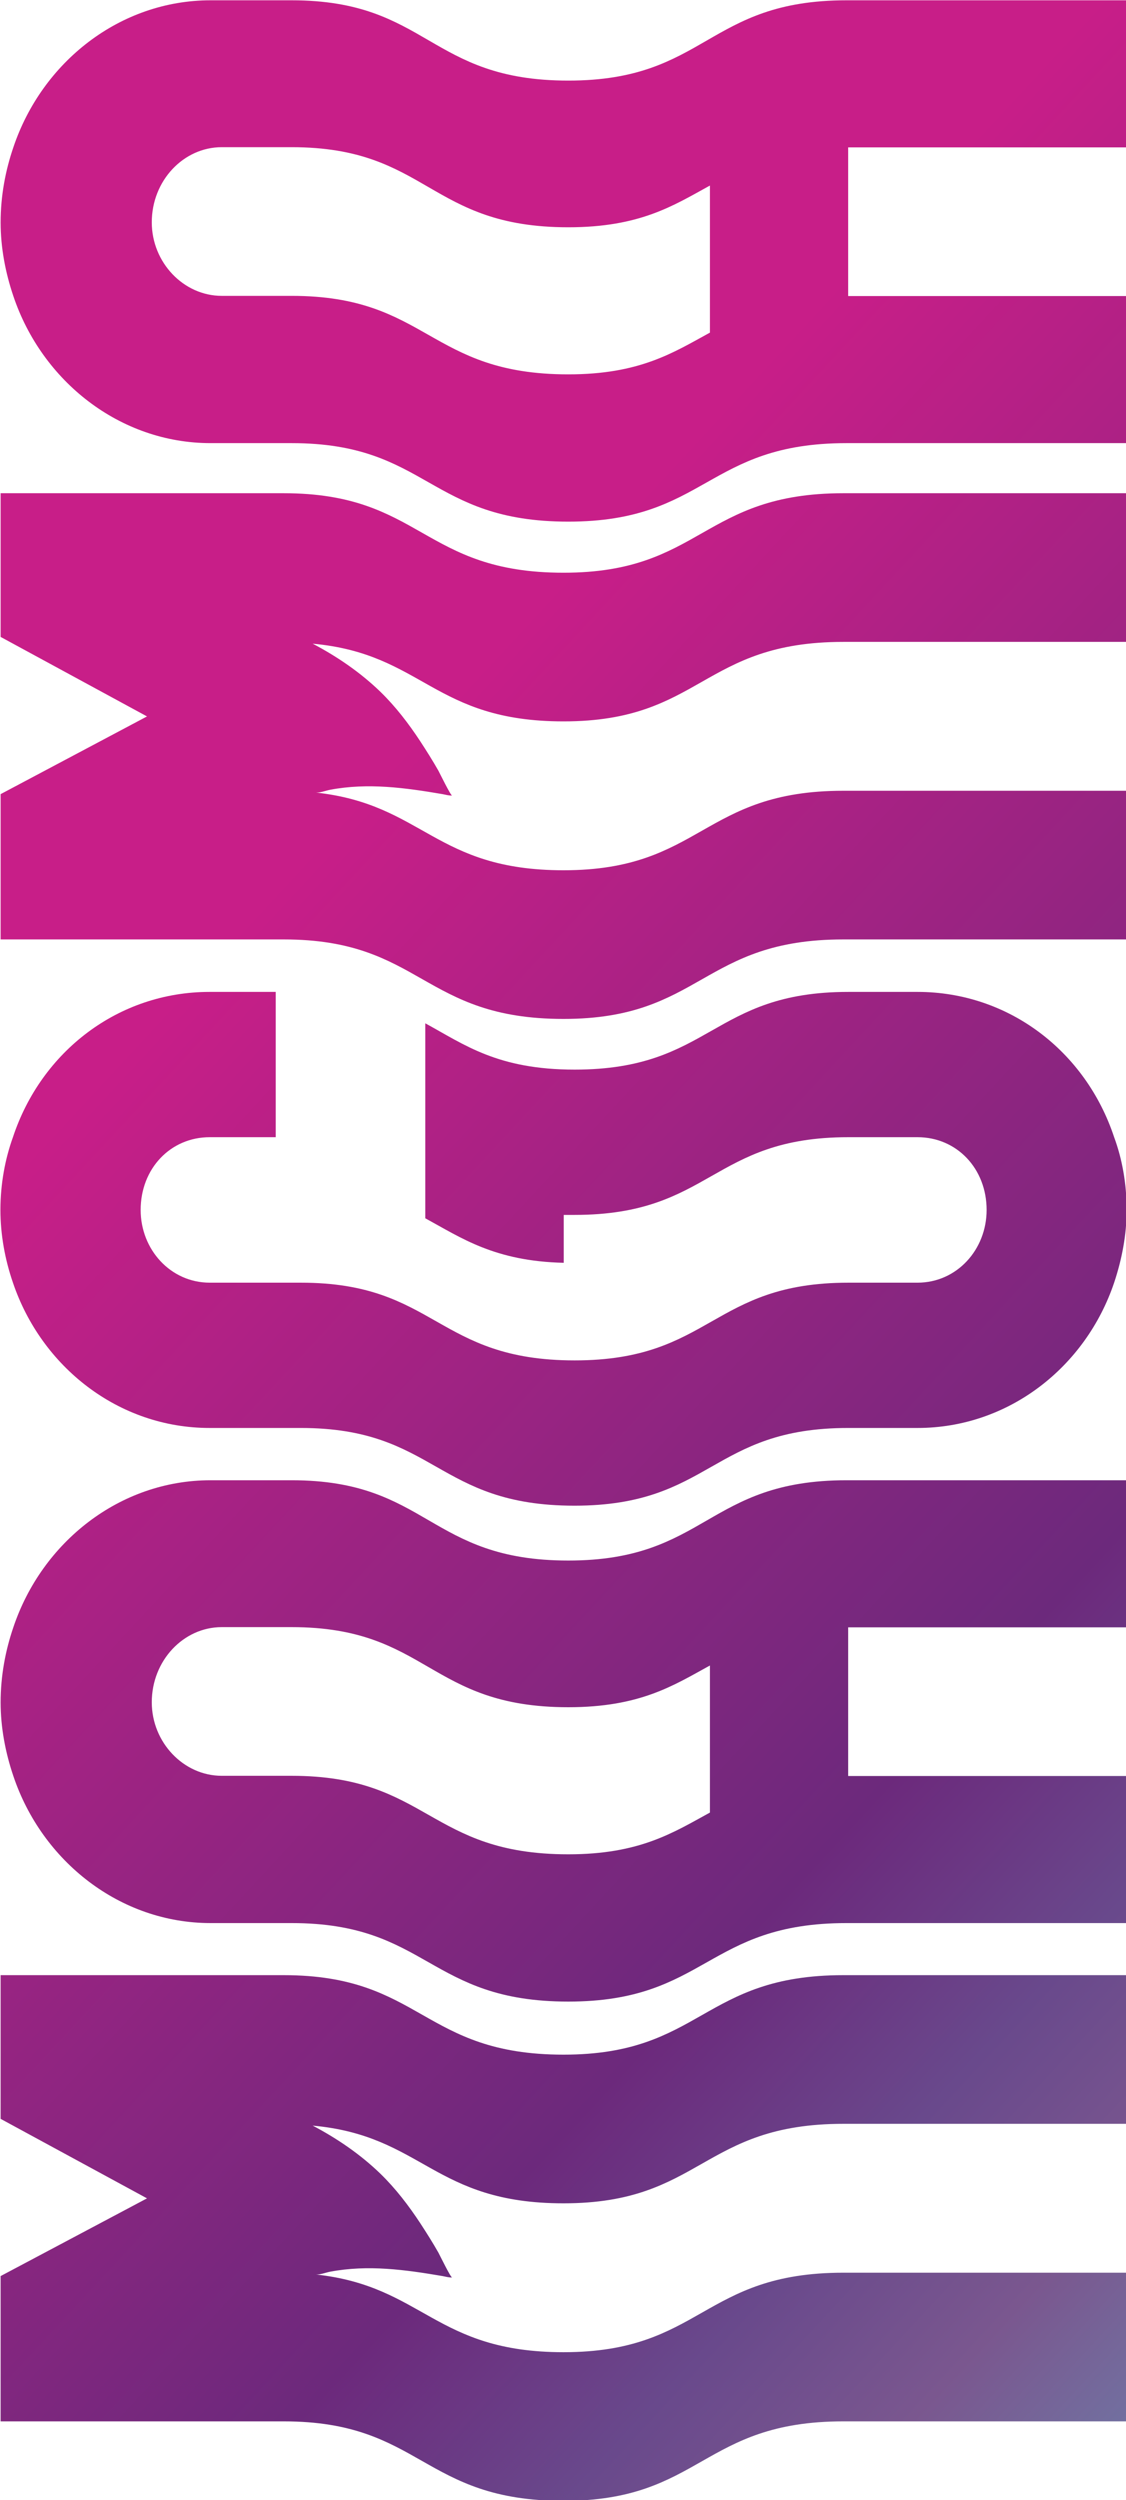 <?xml version="1.0" encoding="UTF-8" standalone="no"?>
<!-- Generator: Adobe Illustrator 23.0.1, SVG Export Plug-In . SVG Version: 6.00 Build 0)  -->

<svg
   xmlns:dc="http://purl.org/dc/elements/1.1/"
   xmlns:cc="http://creativecommons.org/ns#"
   xmlns:rdf="http://www.w3.org/1999/02/22-rdf-syntax-ns#"
   xmlns:svg="http://www.w3.org/2000/svg"
   xmlns="http://www.w3.org/2000/svg"
   xmlns:sodipodi="http://sodipodi.sourceforge.net/DTD/sodipodi-0.dtd"
   xmlns:inkscape="http://www.inkscape.org/namespaces/inkscape"
   version="1.1"
   x="0px"
   y="0px"
   viewBox="0 0 81.122 180"
   xml:space="preserve"
   id="svg3921"
   sodipodi:docname="magma-logo2.svg"
   width="81.122"
   height="180"
   inkscape:version="0.92.4 (5da689c313, 2019-01-14)"><defs
   id="defs3925" /><sodipodi:namedview
   pagecolor="#ffffff"
   bordercolor="#666666"
   borderopacity="1"
   objecttolerance="10"
   gridtolerance="10"
   guidetolerance="10"
   inkscape:pageopacity="0"
   inkscape:pageshadow="2"
   inkscape:window-width="636"
   inkscape:window-height="1023"
   id="namedview3923"
   showgrid="false"
   inkscape:zoom="1.665138"
   inkscape:cx="207.61441"
   inkscape:cy="62.910009"
   inkscape:window-x="1282"
   inkscape:window-y="36"
   inkscape:window-maximized="0"
   inkscape:current-layer="svg3921" />
<style
   type="text/css"
   id="style3840">
	.st0{fill:url(#SVGID_1_);}
	.st1{fill:url(#SVGID_2_);}
	.st2{fill:url(#SVGID_3_);}
	.st3{fill:url(#SVGID_4_);}
	.st4{fill:url(#SVGID_5_);}
</style>
<g
   id="color"
   transform="matrix(1.431,0,0,1.431,-162.216,-112.784)">
	<g
   id="g3917">
		<linearGradient
   id="SVGID_1_"
   gradientUnits="userSpaceOnUse"
   x1="125.899"
   y1="124.985"
   x2="201.772"
   y2="195.356">
			<stop
   offset="0"
   style="stop-color:#C81E88"
   id="stop3842" />
			<stop
   offset="0.514"
   style="stop-color:#6C297C"
   id="stop3844" />
			<stop
   offset="0.637"
   style="stop-color:#69498C"
   id="stop3846" />
			<stop
   offset="0.733"
   style="stop-color:#7A578F"
   id="stop3848" />
			<stop
   offset="0.891"
   style="stop-color:#6989B1"
   id="stop3850" />
			<stop
   offset="1"
   style="stop-color:#7988A9"
   id="stop3852" />
		</linearGradient>
		<path
   class="st0"
   d="m 123.92,136.03 c -1.98,0 -3.48,1.58 -3.48,3.66 0,1.99 1.5,3.66 3.48,3.66 h 4.59 c 6.81,0 6.81,3.91 13.78,3.91 6.89,0 6.89,-3.91 13.78,-3.91 h 3.48 c 1.98,0 3.48,-1.66 3.48,-3.66 0,-2.08 -1.5,-3.66 -3.48,-3.66 h -3.48 c -6.89,0 -6.89,3.91 -13.78,3.91 h -0.55 v 2.41 c -3.48,-0.08 -5.15,-1.25 -6.97,-2.24 v -9.81 c 1.98,1.08 3.64,2.33 7.52,2.33 6.89,0 6.89,-3.91 13.78,-3.91 h 0.71 2.77 c 4.59,0 8.47,2.99 9.9,7.31 0.4,1.08 0.63,2.33 0.63,3.66 0,1.25 -0.24,2.49 -0.63,3.66 -1.43,4.24 -5.31,7.31 -9.9,7.31 h -1.35 -2.14 c -6.89,0 -6.89,3.91 -13.78,3.91 -6.97,0 -6.97,-3.91 -13.78,-3.91 h -4.59 c -4.59,0 -8.47,-3.08 -9.9,-7.31 -0.4,-1.16 -0.63,-2.41 -0.63,-3.66 0,-1.33 0.24,-2.58 0.63,-3.66 1.43,-4.32 5.31,-7.31 9.9,-7.31 h 3.33 v 7.31 z"
   id="path3855"
   inkscape:connector-curvature="0"
   style="fill:url(#SVGID_1_)" />
		<linearGradient
   id="SVGID_2_"
   gradientUnits="userSpaceOnUse"
   x1="138.267"
   y1="111.65"
   x2="214.141"
   y2="182.02">
			<stop
   offset="0"
   style="stop-color:#C81E88"
   id="stop3857" />
			<stop
   offset="0.514"
   style="stop-color:#6C297C"
   id="stop3859" />
			<stop
   offset="0.637"
   style="stop-color:#69498C"
   id="stop3861" />
			<stop
   offset="0.733"
   style="stop-color:#7A578F"
   id="stop3863" />
			<stop
   offset="0.891"
   style="stop-color:#6989B1"
   id="stop3865" />
			<stop
   offset="1"
   style="stop-color:#7988A9"
   id="stop3867" />
		</linearGradient>
		<path
   class="st1"
   d="m 129.26,118.69 c 5.43,0.59 5.99,3.91 12.47,3.91 6.97,0 6.97,-4 14.09,-4 h 14.25 v 7.48 h -14.25 c -7.13,0 -7.13,4 -14.09,4 -7.13,0 -7.13,-4 -14.09,-4 h -1.78 c -2.59,0 -5.18,0 -7.37,0 h -5.1 v -7.31 l 7.37,-3.91 -7.37,-4 v -7.23 h 4.21 9.15 c 0.32,0 0.57,0 0.89,0 6.97,0 6.97,4 14.09,4 6.97,0 6.97,-4 14.09,-4 h 14.25 v 7.48 h -14.25 c -7.13,0 -7.13,4 -14.09,4 -6.56,0 -7.05,-3.4 -12.63,-3.91 1.24,0.65 2.42,1.46 3.42,2.43 0.76,0.74 1.41,1.59 1.99,2.47 0.32,0.49 0.63,0.98 0.92,1.49 0.06,0.11 0.62,1.26 0.69,1.25 -0.15,0.01 -0.33,-0.04 -0.48,-0.07 -1.88,-0.32 -3.75,-0.58 -5.66,-0.22 -0.21,0.04 -0.52,0.16 -0.72,0.14 z"
   id="path3870"
   inkscape:connector-curvature="0"
   style="fill:url(#SVGID_2_)" />
		<linearGradient
   id="SVGID_3_"
   gradientUnits="userSpaceOnUse"
   x1="101.095"
   y1="151.729"
   x2="176.968"
   y2="222.1">
			<stop
   offset="0"
   style="stop-color:#C81E88"
   id="stop3872" />
			<stop
   offset="0.514"
   style="stop-color:#6C297C"
   id="stop3874" />
			<stop
   offset="0.637"
   style="stop-color:#69498C"
   id="stop3876" />
			<stop
   offset="0.733"
   style="stop-color:#7A578F"
   id="stop3878" />
			<stop
   offset="0.891"
   style="stop-color:#6989B1"
   id="stop3880" />
			<stop
   offset="1"
   style="stop-color:#7988A9"
   id="stop3882" />
		</linearGradient>
		<path
   class="st2"
   d="m 129.26,193.25 c 5.43,0.59 5.99,3.91 12.47,3.91 6.97,0 6.97,-4 14.09,-4 h 14.25 v 7.48 h -14.25 c -7.13,0 -7.13,4 -14.09,4 -7.13,0 -7.13,-4 -14.09,-4 h -1.78 c -2.59,0 -5.18,0 -7.37,0 h -5.1 v -7.31 l 7.37,-3.91 -7.37,-4 v -7.23 h 4.21 9.15 c 0.32,0 0.57,0 0.89,0 6.97,0 6.97,4 14.09,4 6.97,0 6.97,-4 14.09,-4 h 14.25 v 7.48 h -14.25 c -7.13,0 -7.13,4 -14.09,4 -6.56,0 -7.05,-3.4 -12.63,-3.91 1.24,0.65 2.42,1.46 3.42,2.43 0.76,0.74 1.41,1.59 1.99,2.47 0.32,0.49 0.63,0.98 0.92,1.49 0.06,0.11 0.62,1.26 0.69,1.25 -0.15,0.01 -0.33,-0.04 -0.48,-0.07 -1.88,-0.32 -3.75,-0.58 -5.66,-0.22 -0.21,0.04 -0.52,0.16 -0.72,0.14 z"
   id="path3885"
   inkscape:connector-curvature="0"
   style="fill:url(#SVGID_3_)" />
		<linearGradient
   id="SVGID_4_"
   gradientUnits="userSpaceOnUse"
   x1="152.21"
   y1="96.617"
   x2="228.083"
   y2="166.987">
			<stop
   offset="0"
   style="stop-color:#C81E88"
   id="stop3887" />
			<stop
   offset="0.514"
   style="stop-color:#6C297C"
   id="stop3889" />
			<stop
   offset="0.637"
   style="stop-color:#69498C"
   id="stop3891" />
			<stop
   offset="0.733"
   style="stop-color:#7A578F"
   id="stop3893" />
			<stop
   offset="0.891"
   style="stop-color:#6989B1"
   id="stop3895" />
			<stop
   offset="1"
   style="stop-color:#7988A9"
   id="stop3897" />
		</linearGradient>
		<path
   class="st3"
   d="m 128.04,78.83 c 6.89,0 6.89,4.04 13.93,4.04 6.97,0 6.97,-4.04 14.01,-4.04 h 14.09 v 7.4 h -14.01 v 7.48 h 14.01 v 7.4 h -2.48 -11.61 c -7.05,0 -7.05,3.95 -14.01,3.95 -7.05,0 -7.05,-3.95 -13.93,-3.95 h -4.08 c -4.56,0 -8.49,-3.11 -9.93,-7.4 -0.4,-1.18 -0.64,-2.44 -0.64,-3.7 0,-1.34 0.24,-2.61 0.64,-3.78 1.44,-4.29 5.36,-7.4 9.93,-7.4 z m -3.52,7.39 c -1.92,0 -3.52,1.68 -3.52,3.78 0,2.02 1.6,3.7 3.52,3.7 h 3.52 c 6.89,0 6.89,3.95 13.93,3.95 3.6,0 5.28,-1.09 7.13,-2.1 v -7.4 c -1.84,1.01 -3.52,2.1 -7.13,2.1 -7.05,0 -7.05,-4.03 -13.93,-4.03 z"
   id="path3900"
   inkscape:connector-curvature="0"
   style="fill:url(#SVGID_4_)" />
		<linearGradient
   id="SVGID_5_"
   gradientUnits="userSpaceOnUse"
   x1="115.085"
   y1="136.644"
   x2="190.958"
   y2="207.015">
			<stop
   offset="0"
   style="stop-color:#C81E88"
   id="stop3902" />
			<stop
   offset="0.514"
   style="stop-color:#6C297C"
   id="stop3904" />
			<stop
   offset="0.637"
   style="stop-color:#69498C"
   id="stop3906" />
			<stop
   offset="0.733"
   style="stop-color:#7A578F"
   id="stop3908" />
			<stop
   offset="0.891"
   style="stop-color:#6989B1"
   id="stop3910" />
			<stop
   offset="1"
   style="stop-color:#7988A9"
   id="stop3912" />
		</linearGradient>
		<path
   class="st4"
   d="m 128.04,153.29 c 6.89,0 6.89,4.04 13.93,4.04 6.97,0 6.97,-4.04 14.01,-4.04 h 14.09 v 7.4 h -14.01 v 7.48 h 14.01 v 7.4 h -2.48 -11.61 c -7.05,0 -7.05,3.95 -14.01,3.95 -7.05,0 -7.05,-3.95 -13.93,-3.95 h -4.08 c -4.56,0 -8.49,-3.11 -9.93,-7.4 -0.4,-1.18 -0.64,-2.44 -0.64,-3.7 0,-1.34 0.24,-2.61 0.64,-3.78 1.44,-4.29 5.36,-7.4 9.93,-7.4 z m -3.52,7.39 c -1.92,0 -3.52,1.68 -3.52,3.78 0,2.02 1.6,3.7 3.52,3.7 h 3.52 c 6.89,0 6.89,3.95 13.93,3.95 3.6,0 5.28,-1.09 7.13,-2.1 v -7.4 c -1.84,1.01 -3.52,2.1 -7.13,2.1 -7.05,0 -7.05,-4.03 -13.93,-4.03 z"
   id="path3915"
   inkscape:connector-curvature="0"
   style="fill:url(#SVGID_5_)" />
	</g>
</g>
<g
   id="bw_1_"
   transform="translate(-113.38,-24.64)">
</g>
</svg>